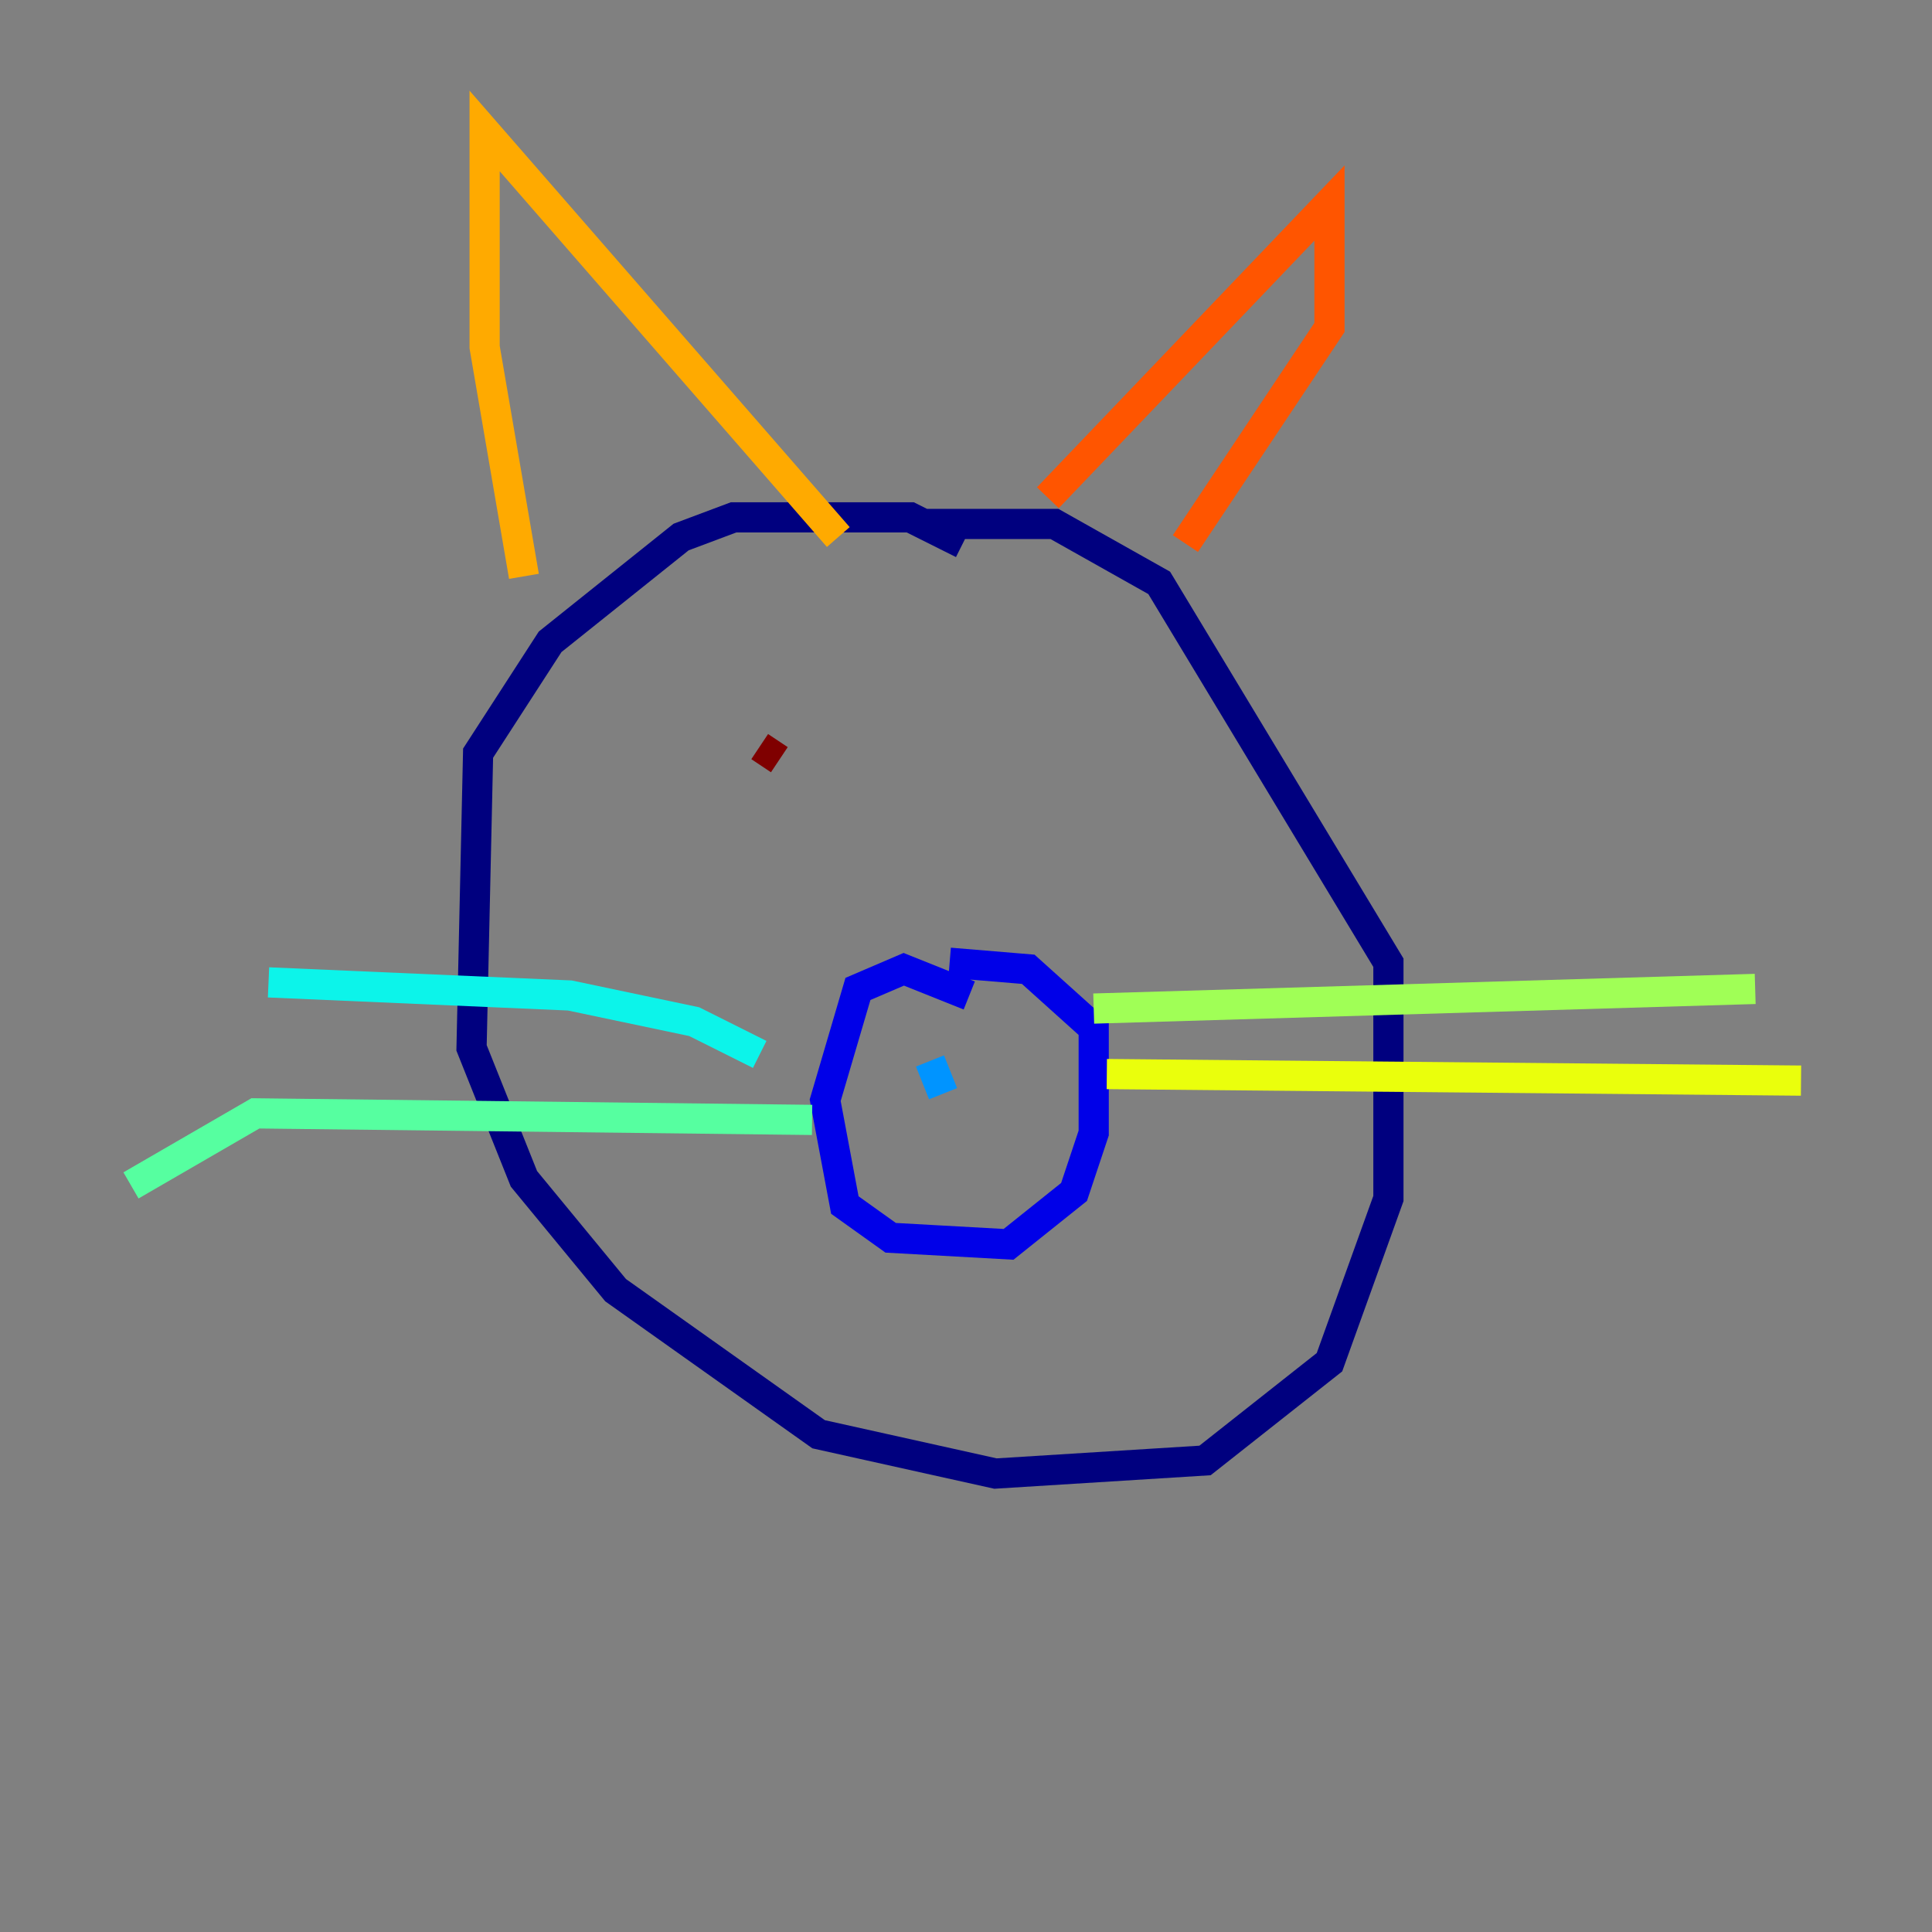<?xml version="1.0" encoding="utf-8" ?>
<svg baseProfile="tiny" height="128" version="1.2" viewBox="0,0,128,128" width="128" xmlns="http://www.w3.org/2000/svg" xmlns:ev="http://www.w3.org/2001/xml-events" xmlns:xlink="http://www.w3.org/1999/xlink"><rect x="0" y="0" width="128" height="128" fill="#808080" stroke="none"/><defs /><polyline fill="none" points="63.783,36.014 60.312,34.278 48.597,34.278 45.125,35.58 36.447,42.522 31.675,49.898 31.241,69.424 34.712,78.102 40.786,85.478 54.237,95.024 65.953,97.627 79.837,96.759 88.081,90.251 91.986,79.403 91.986,63.783 76.8,38.617 69.858,34.712 61.18,34.712" stroke="#00007f" stroke-width="2" /><polyline fill="none" points="64.217,65.953 59.878,64.217 56.841,65.519 54.671,72.895 55.973,79.837 59.01,82.007 66.82,82.441 71.159,78.969 72.461,75.064 72.461,68.122 68.122,64.217 62.915,63.783" stroke="#0000e8" stroke-width="2" /><polyline fill="none" points="62.915,72.027 62.915,72.027" stroke="#0038ff" stroke-width="2" /><polyline fill="none" points="61.614,70.291 62.481,72.461" stroke="#0094ff" stroke-width="2" /><polyline fill="none" points="50.332,69.858 45.993,67.688 37.749,65.953 17.79,65.085" stroke="#0cf4ea" stroke-width="2" /><polyline fill="none" points="53.803,74.197 16.922,73.763 8.678,78.536" stroke="#56ffa0" stroke-width="2" /><polyline fill="none" points="72.461,66.82 116.285,65.519" stroke="#a0ff56" stroke-width="2" /><polyline fill="none" points="73.329,71.159 119.322,71.593" stroke="#eaff0c" stroke-width="2" /><polyline fill="none" points="34.712,38.183 32.108,22.997 32.108,8.678 55.539,35.58" stroke="#ffaa00" stroke-width="2" /><polyline fill="none" points="69.424,32.976 88.081,13.451 88.081,21.695 78.536,36.014" stroke="#ff5500" stroke-width="2" /><polyline fill="none" points="49.031,49.464 49.031,49.464" stroke="#e80000" stroke-width="2" /><polyline fill="none" points="50.332,49.464 51.634,50.332" stroke="#7f0000" stroke-width="2" /></svg>